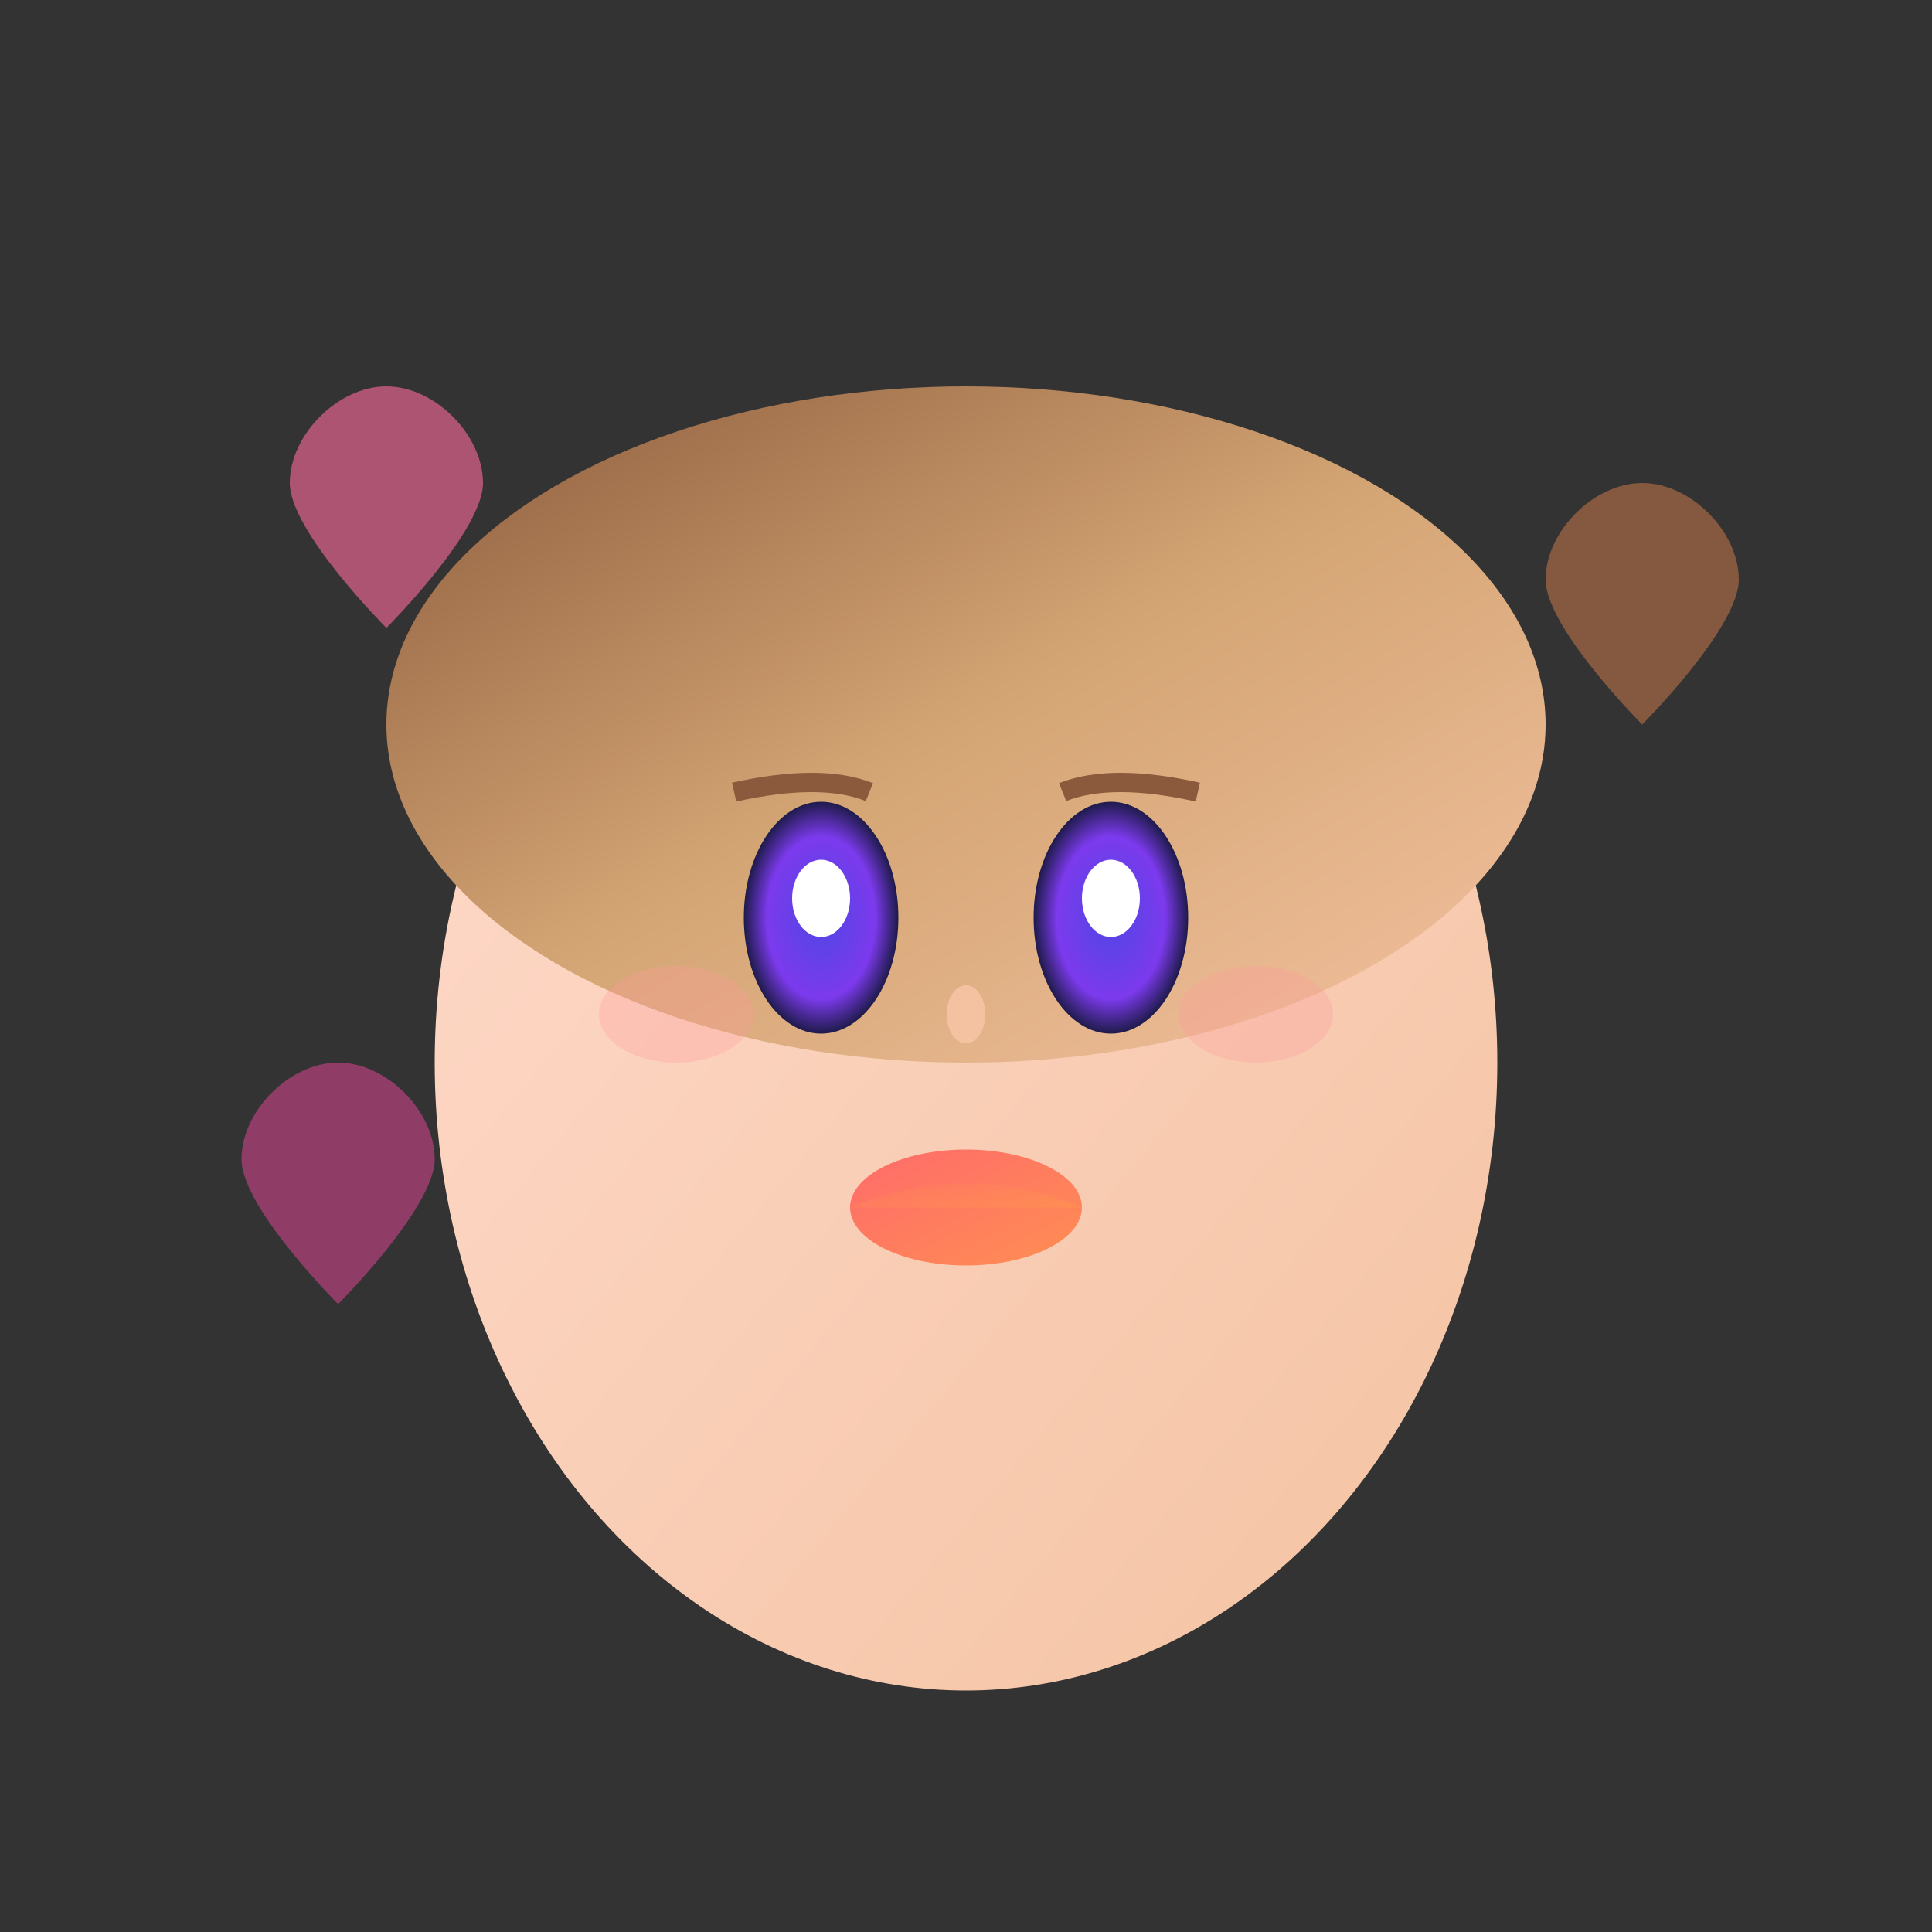 <svg width="200" height="200" viewBox="0 0 200 200" xmlns="http://www.w3.org/2000/svg">
  <rect x="0" y="0" width="200" height="200" fill="#333333" stroke="none"/>
  <defs>
    <linearGradient id="skinGradient" x1="0%" y1="0%" x2="100%" y2="100%">
      <stop offset="0%" style="stop-color:#ffdbcc"/>
      <stop offset="100%" style="stop-color:#f4c2a1"/>
    </linearGradient>
    <linearGradient id="hairGradient" x1="0%" y1="0%" x2="100%" y2="100%">
      <stop offset="0%" style="stop-color:#8b5a3c"/>
      <stop offset="50%" style="stop-color:#d4a574"/>
      <stop offset="100%" style="stop-color:#f4c2a1"/>
    </linearGradient>
    <linearGradient id="lipsGradient" x1="0%" y1="0%" x2="100%" y2="100%">
      <stop offset="0%" style="stop-color:#ff6b6b"/>
      <stop offset="100%" style="stop-color:#ff8e53"/>
    </linearGradient>
    <radialGradient id="eyeGradient" cx="50%" cy="50%" r="50%">
      <stop offset="0%" style="stop-color:#4f46e5"/>
      <stop offset="70%" style="stop-color:#7c3aed"/>
      <stop offset="100%" style="stop-color:#1e1b4b"/>
    </radialGradient>
  </defs>
  
  <!-- Face -->
  <ellipse cx="100" cy="110" rx="55" ry="65" fill="url(#skinGradient)" stroke="none"/>
  
  <!-- Hair -->
  <path d="M45 85 Q50 40 100 45 Q150 40 155 85 Q155 70 150 60 Q140 45 100 40 Q60 45 50 60 Q45 70 45 85 Z" fill="url(#hairGradient)"/>
  <ellipse cx="100" cy="75" rx="60" ry="35" fill="url(#hairGradient)"/>
  
  <!-- Eyes -->
  <ellipse cx="85" cy="95" rx="8" ry="12" fill="url(#eyeGradient)"/>
  <ellipse cx="115" cy="95" rx="8" ry="12" fill="url(#eyeGradient)"/>
  <ellipse cx="85" cy="93" rx="3" ry="4" fill="white"/>
  <ellipse cx="115" cy="93" rx="3" ry="4" fill="white"/>
  
  <!-- Eyebrows -->
  <path d="M76 82 Q85 80 90 82" stroke="#8b5a3c" stroke-width="2" fill="none"/>
  <path d="M110 82 Q115 80 124 82" stroke="#8b5a3c" stroke-width="2" fill="none"/>
  
  <!-- Nose -->
  <ellipse cx="100" cy="105" rx="2" ry="3" fill="#f4c2a1"/>
  
  <!-- Lips -->
  <ellipse cx="100" cy="125" rx="12" ry="6" fill="url(#lipsGradient)"/>
  <path d="M88 125 Q100 120 112 125" stroke="none" fill="url(#lipsGradient)"/>
  
  <!-- Blush -->
  <ellipse cx="70" cy="105" rx="8" ry="5" fill="#ff9999" opacity="0.3"/>
  <ellipse cx="130" cy="105" rx="8" ry="5" fill="#ff9999" opacity="0.3"/>
  
  <!-- Hearts floating around -->
  <g opacity="0.6">
    <path d="M30 50 C30 45, 35 40, 40 40 C45 40, 50 45, 50 50 C50 55, 40 65, 40 65 C40 65, 30 55, 30 50 Z" fill="#ff6b9d"/>
    <animateTransform attributeName="transform" type="translate" values="0,0; 5,-10; 0,0" dur="3s" repeatCount="indefinite"/>
  </g>
  
  <g opacity="0.4">
    <path d="M160 60 C160 55, 165 50, 170 50 C175 50, 180 55, 180 60 C180 65, 170 75, 170 75 C170 75, 160 65, 160 60 Z" fill="#ff8e53"/>
    <animateTransform attributeName="transform" type="translate" values="0,0; -8,-15; 0,0" dur="4s" repeatCount="indefinite"/>
  </g>
  
  <g opacity="0.5">
    <path d="M25 120 C25 115, 30 110, 35 110 C40 110, 45 115, 45 120 C45 125, 35 135, 35 135 C35 135, 25 125, 25 120 Z" fill="#ec4899"/>
    <animateTransform attributeName="transform" type="translate" values="0,0; 10,-5; 0,0" dur="2.5s" repeatCount="indefinite"/>
  </g>
</svg>